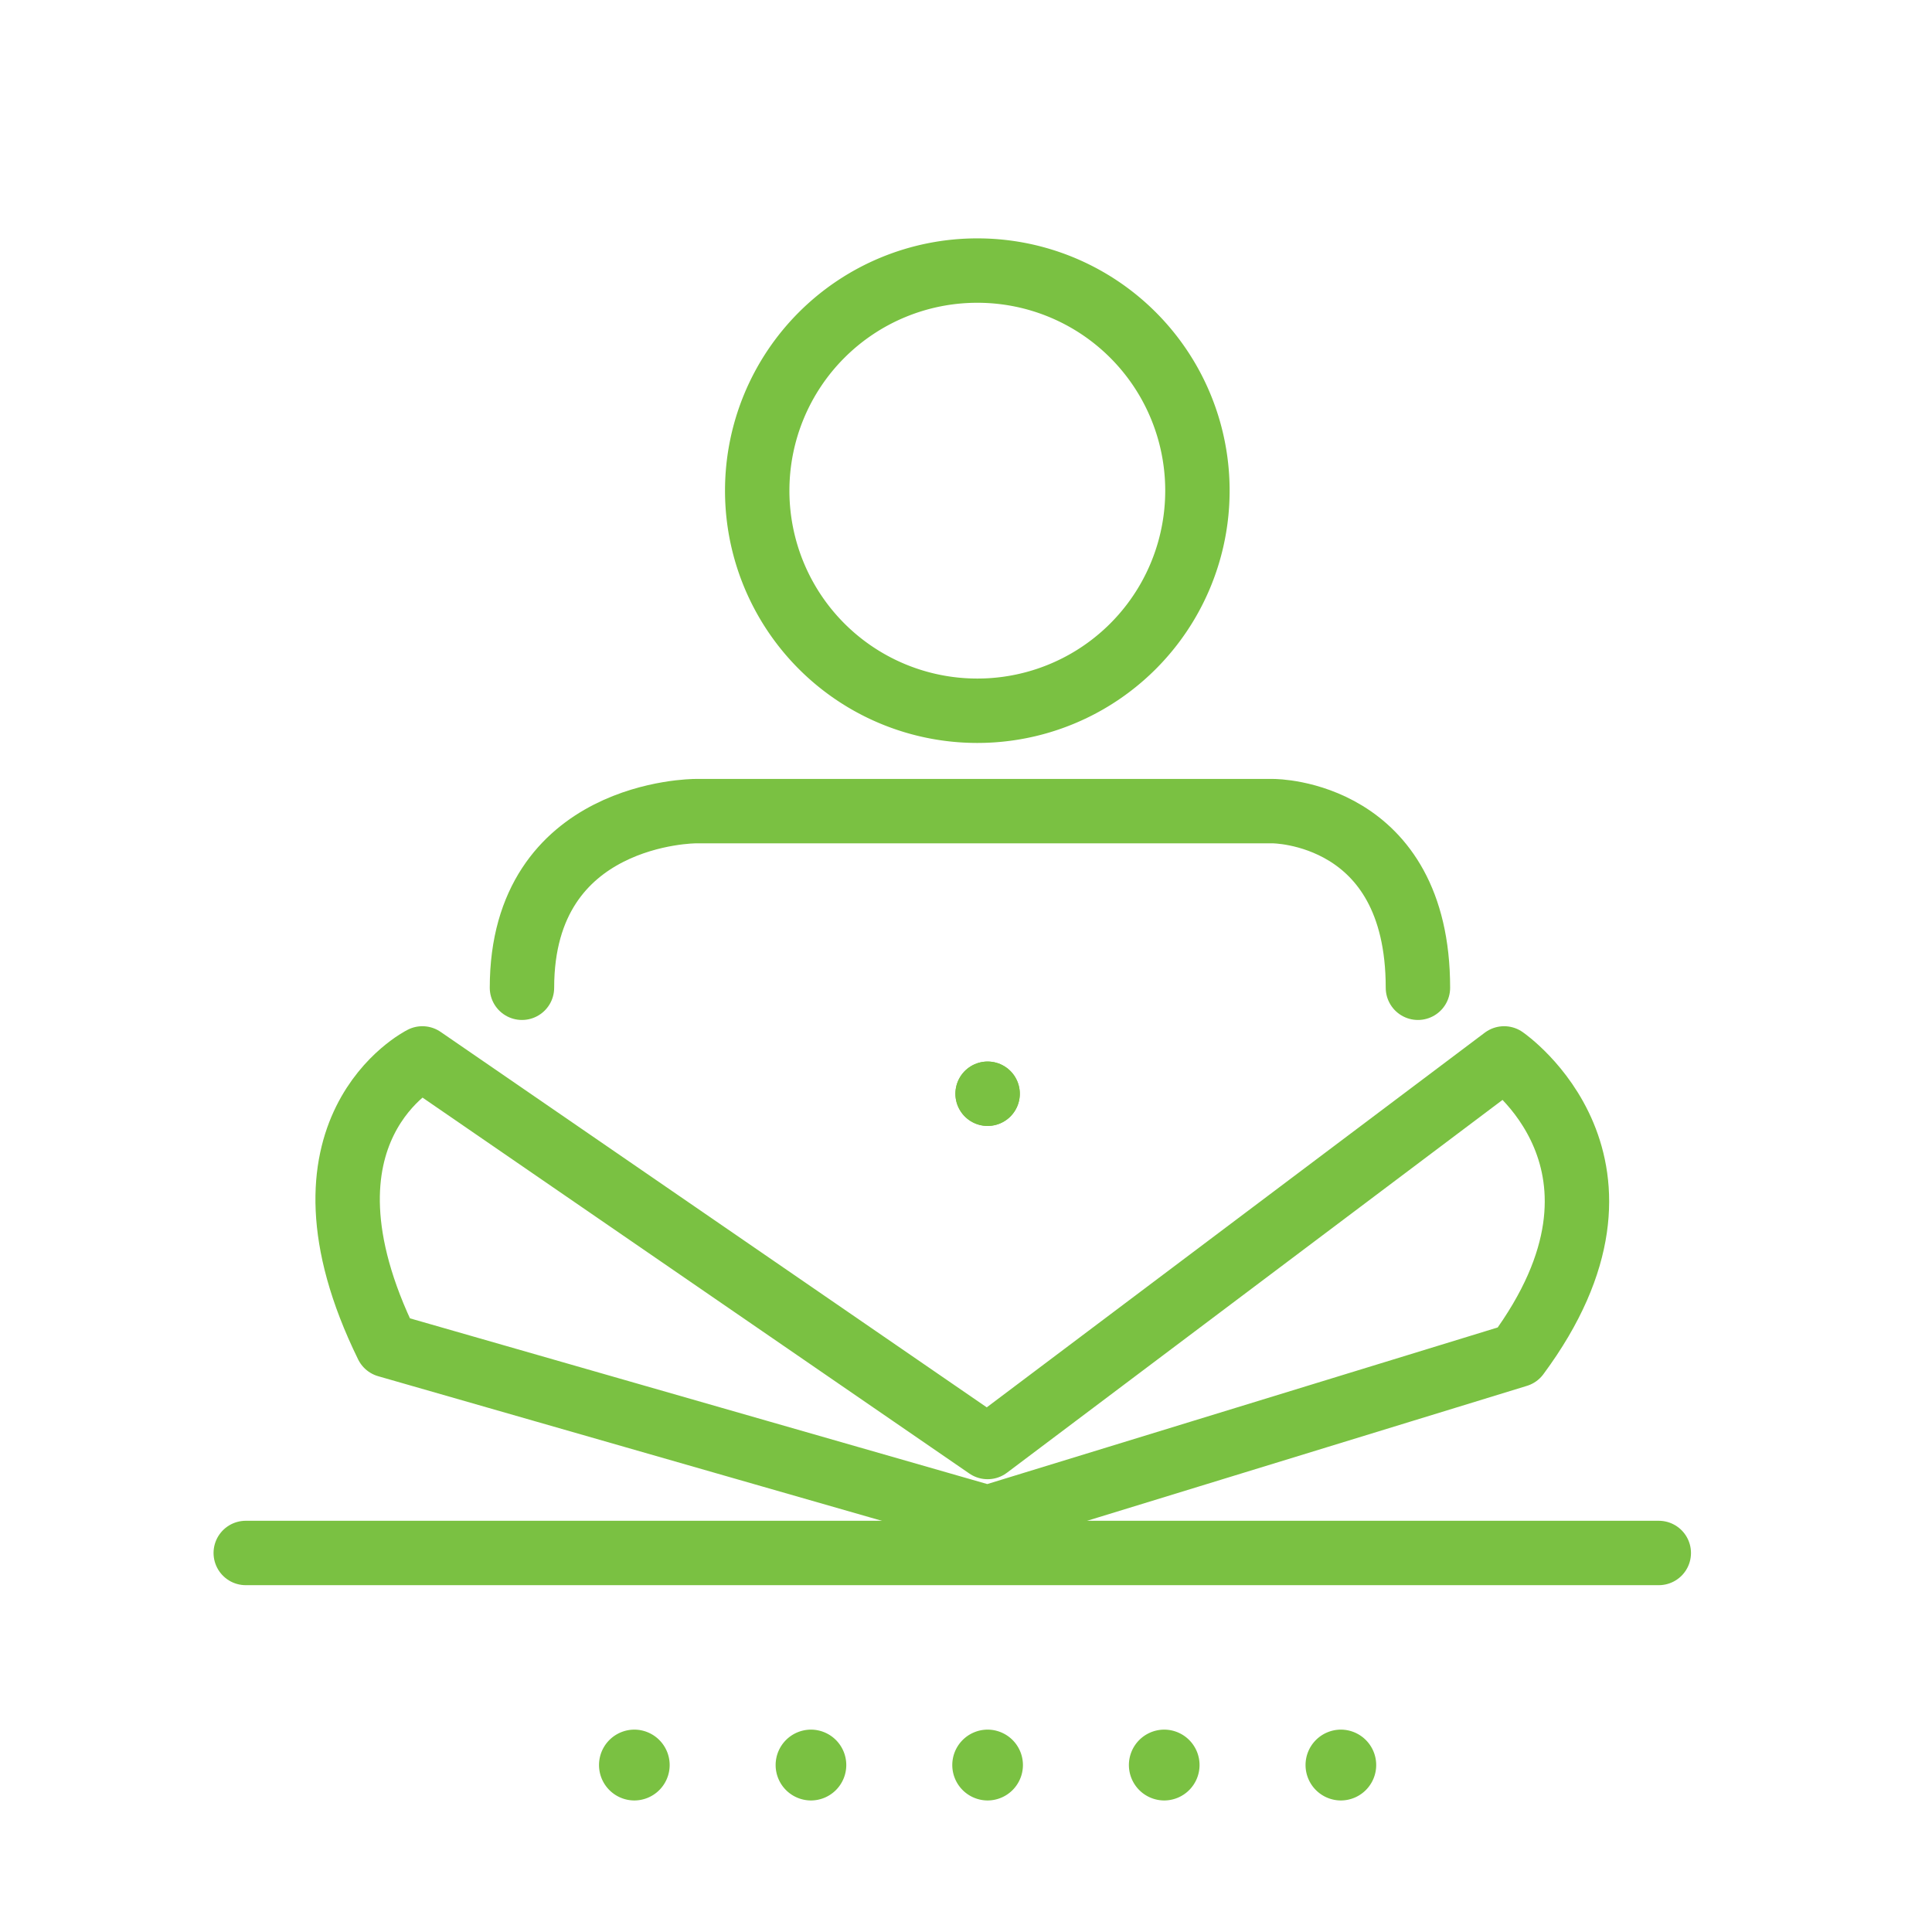 <svg xmlns="http://www.w3.org/2000/svg" width="60" height="60" viewBox="0 0 60 60"><g transform="translate(-243 -941)"><rect width="60" height="60" transform="translate(243 941)" fill="none"/><path d="M.194.1A1.1,1.1,0,0,0-.9-1,1.1,1.1,0,0,0-2,.1a1.1,1.1,0,0,0,1.1,1.1A1.1,1.1,0,0,0,.194.1" transform="translate(274.574 995.715)" fill="#7ac142"/><path d="M.194.1A1.1,1.1,0,0,0-.9-1,1.1,1.1,0,0,0-2,.1a1.1,1.1,0,0,0,1.1,1.1A1.1,1.1,0,0,0,.194.1" transform="translate(280.059 995.715)" fill="#7ac142"/><path d="M.194.1A1.1,1.1,0,0,0-.9-1,1.1,1.1,0,0,0-2,.1a1.1,1.1,0,0,0,1.1,1.1A1.1,1.1,0,0,0,.194.1" transform="translate(285.545 995.715)" fill="#7ac142"/><path d="M.194.1A1.1,1.1,0,0,0-.9-1,1.1,1.1,0,0,0-2,.1a1.1,1.1,0,0,0,1.1,1.1A1.1,1.1,0,0,0,.194.1" transform="translate(263.603 995.715)" fill="#7ac142"/><path d="M.194.1A1.1,1.1,0,0,0-.9-1,1.1,1.1,0,0,0-2,.1a1.1,1.1,0,0,0,1.1,1.1A1.1,1.1,0,0,0,.194.1" transform="translate(269.088 995.715)" fill="#7ac142"/><path d="M1.21.6A6.833,6.833,0,0,1-5.628,7.439,6.834,6.834,0,0,1-12.461.6,6.833,6.833,0,0,1-5.628-6.231,6.831,6.831,0,0,1,1.21.6Z" transform="translate(278.977 955.634)" fill="none" stroke="#7ac142" stroke-linecap="round" stroke-linejoin="round" stroke-miterlimit="10" stroke-width="2"/><path d="M0,0H0" transform="translate(273.671 974.967)" fill="none" stroke="#7ac142" stroke-linecap="round" stroke-linejoin="round" stroke-width="2"/><path d="M0,0H0" transform="translate(273.671 974.967)" fill="none" stroke="#7ac142" stroke-linecap="round" stroke-linejoin="round" stroke-width="2"/><path d="M.108.788l18.65,5.354L35.215,1.093C39.6-4.829,34.8-8.12,34.8-8.12L18.759,3.948,1.205-8.12S-3.183-5.926.108.788Z" transform="translate(254.912 981.99)" fill="none" stroke="#7ac142" stroke-linecap="round" stroke-linejoin="round" stroke-miterlimit="10" stroke-width="2"/><path d="M0,0H43.883" transform="translate(250.632 989.229)" fill="none" stroke="#7ac142" stroke-linecap="round" stroke-linejoin="round" stroke-miterlimit="10" stroke-width="2"/><path d="M2.462.485C2.462-5-2.026-5-2.026-5H-19.979S-25.363-5-25.363.485" transform="translate(284.573 971.191)" fill="none" stroke="#7ac142" stroke-linecap="round" stroke-linejoin="round" stroke-miterlimit="10" stroke-width="2"/></g></svg>